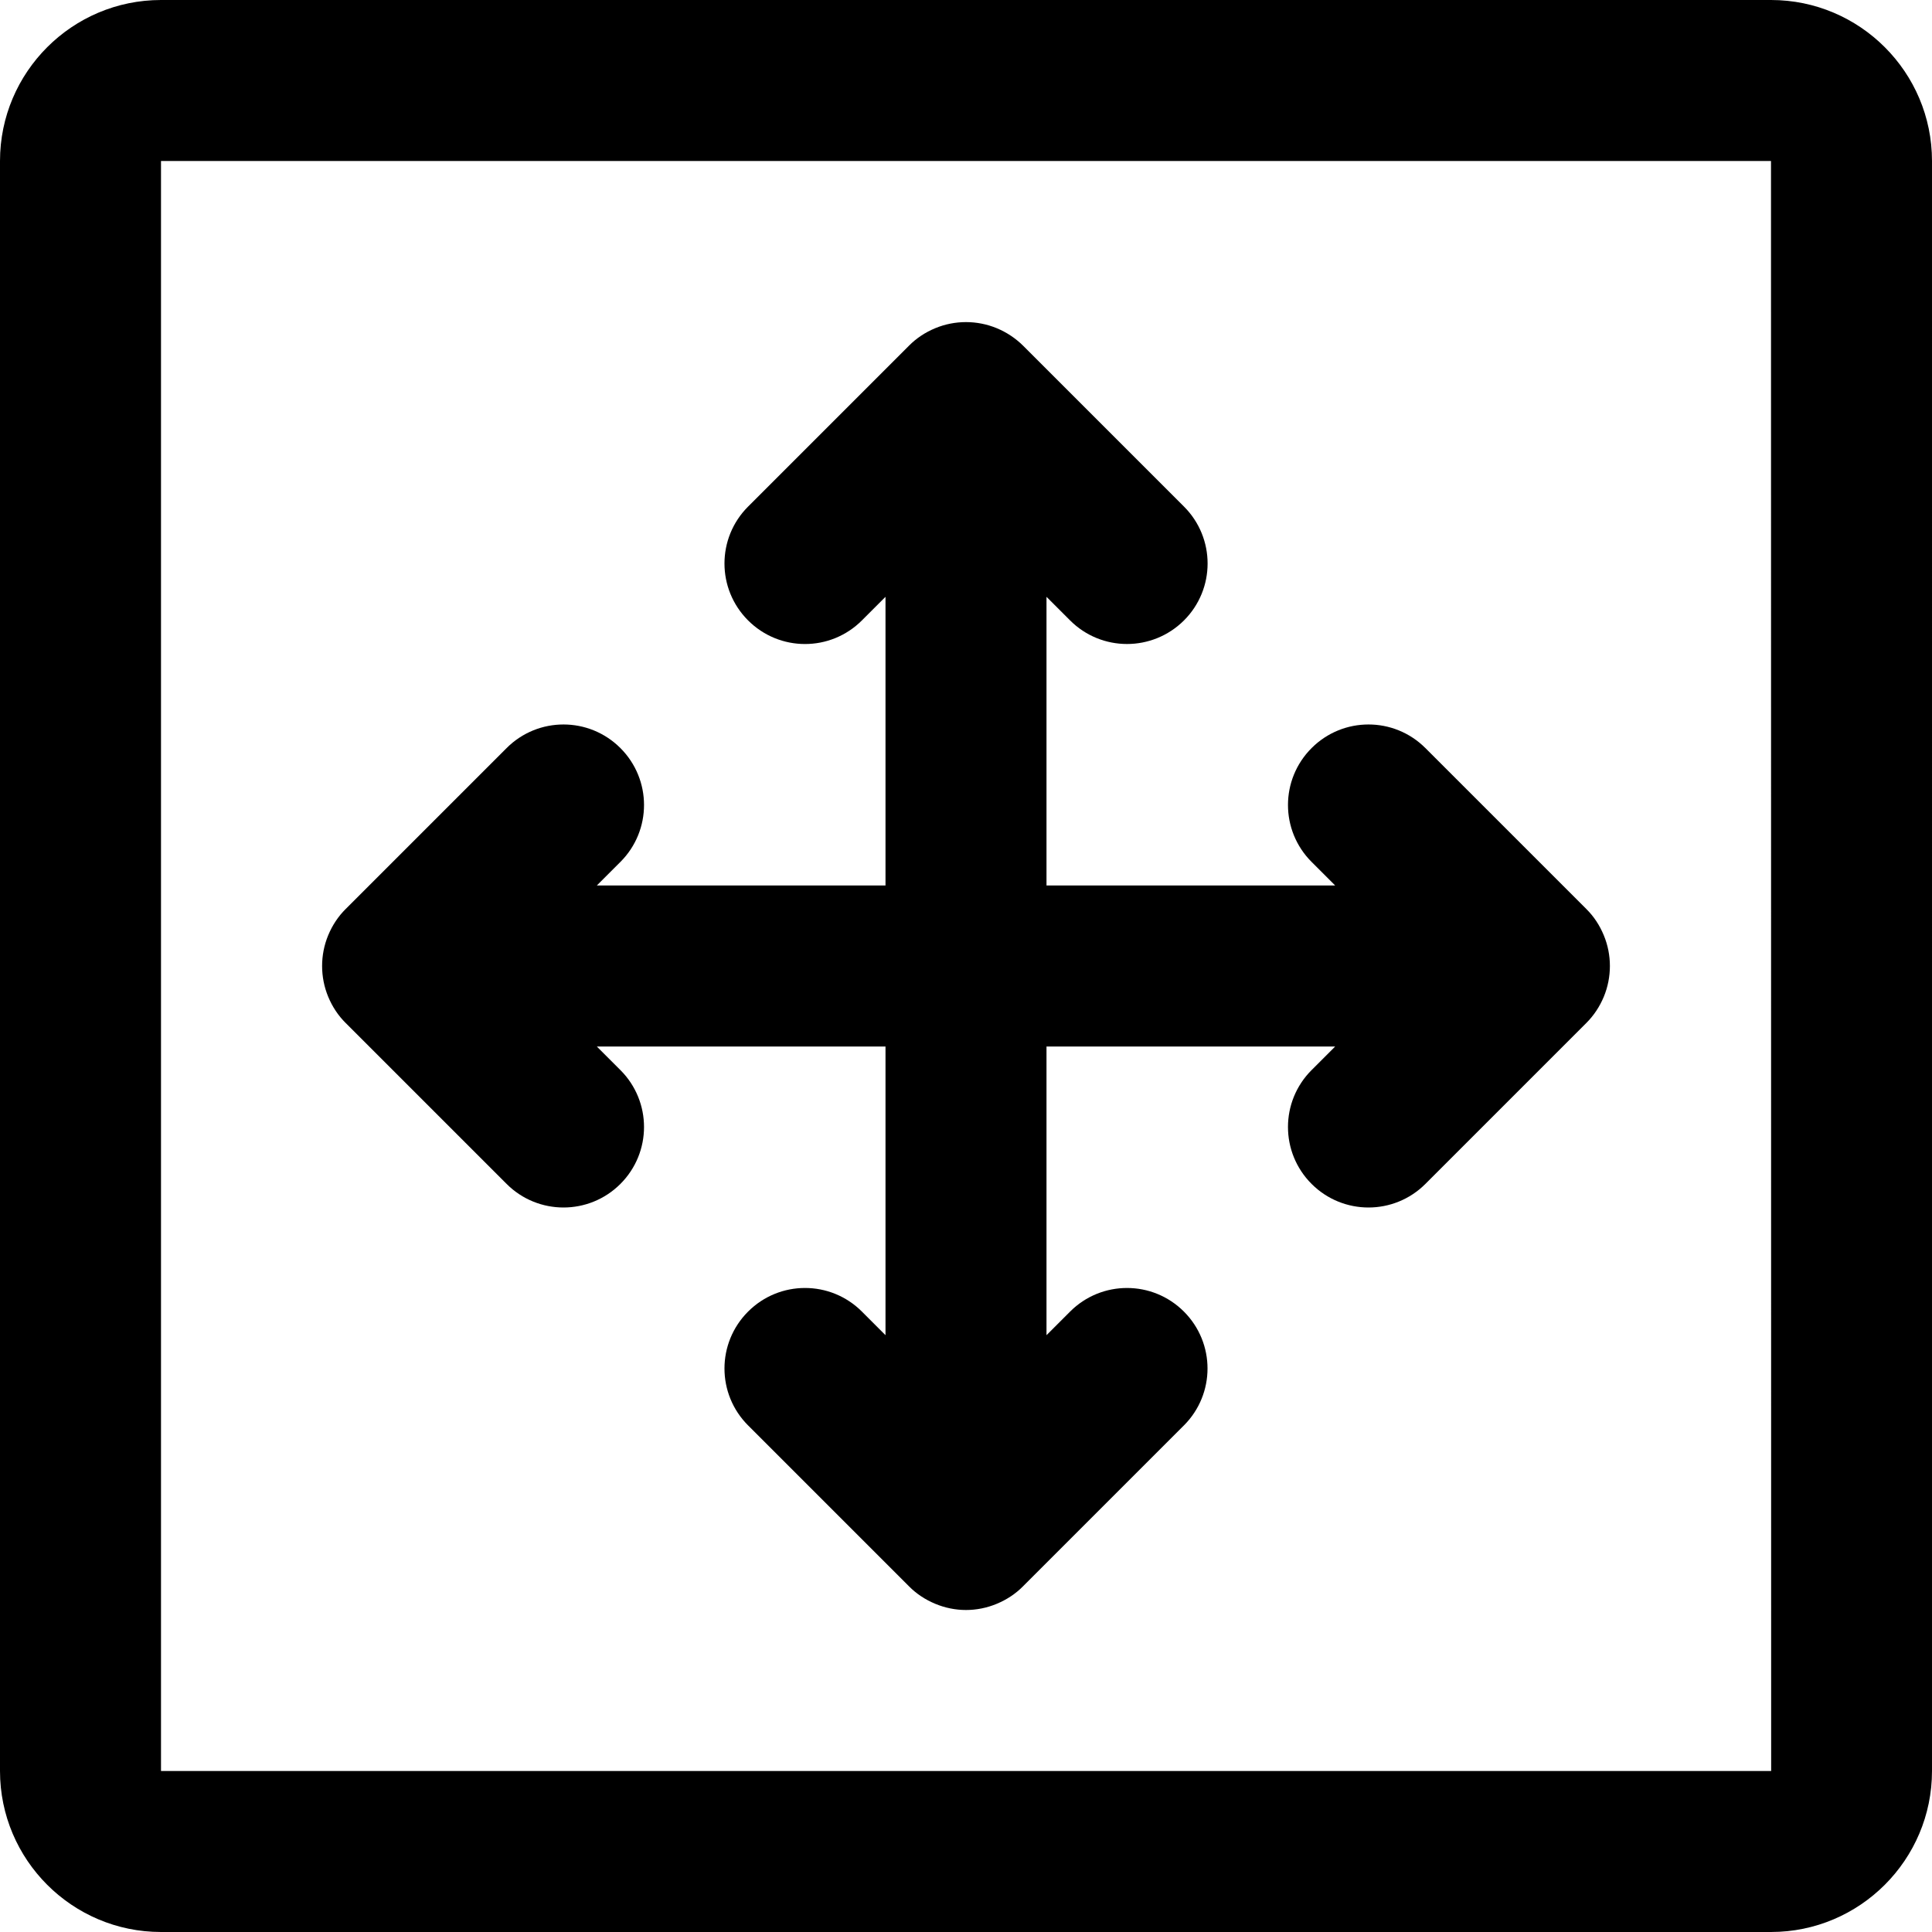 <?xml version="1.0" encoding="iso-8859-1"?>
<!-- Generator: Adobe Illustrator 22.0.1, SVG Export Plug-In . SVG Version: 6.00 Build 0)  -->
<svg version="1.1" id="Layer_1" xmlns="http://www.w3.org/2000/svg" xmlns:xlink="http://www.w3.org/1999/xlink" x="0px" y="0px"
	 viewBox="0 0 24 24" style="enable-background:new 0 0 24 24;" xml:space="preserve">
<path d="M22,0H2C0.897,0,0,0.897,0,2v20c0,1.103,0.897,2,2,2h20c1.103,0,2-0.897,2-2V2C24,0.897,23.103,0,22,0z M2,22V2h20l0.002,20
	H2z M19.923,12.382c-0.051,0.123-0.125,0.234-0.217,0.326l-1.999,1.999C17.512,14.902,17.256,15,17,15s-0.512-0.098-0.707-0.293
	c-0.391-0.391-0.391-1.023,0-1.414L16.586,13H13v3.586l0.293-0.293c0.391-0.391,1.023-0.391,1.414,0s0.391,1.023,0,1.414
	l-1.999,1.999c-0.092,0.093-0.203,0.166-0.326,0.217C12.26,19.974,12.13,20,12,20s-0.26-0.026-0.382-0.077
	c-0.123-0.051-0.234-0.124-0.326-0.217l-1.999-1.999c-0.391-0.391-0.391-1.023,0-1.414s1.023-0.391,1.414,0L11,16.586V13H7.414
	l0.293,0.293c0.391,0.391,0.391,1.023,0,1.414C7.512,14.902,7.256,15,7,15s-0.512-0.098-0.707-0.293l-1.999-1.999
	c-0.093-0.092-0.166-0.203-0.217-0.326c-0.101-0.244-0.101-0.52,0-0.764c0.051-0.123,0.124-0.234,0.217-0.326l1.999-1.999
	c0.391-0.391,1.023-0.391,1.414,0s0.391,1.023,0,1.414L7.414,11H11V7.414l-0.293,0.293c-0.391,0.391-1.023,0.391-1.414,0
	s-0.391-1.023,0-1.414l1.999-1.999c0.092-0.093,0.203-0.166,0.326-0.217c0.244-0.101,0.519-0.101,0.764,0
	c0.123,0.051,0.234,0.125,0.327,0.217l1.999,1.999c0.391,0.391,0.391,1.023,0,1.414C14.512,7.902,14.256,8,14,8
	s-0.512-0.098-0.707-0.293L13,7.414V11h3.586l-0.293-0.293c-0.391-0.391-0.391-1.023,0-1.414s1.023-0.391,1.414,0l1.999,1.999
	c0.093,0.092,0.166,0.203,0.217,0.327C20.024,11.862,20.024,12.138,19.923,12.382z"/>
</svg>
